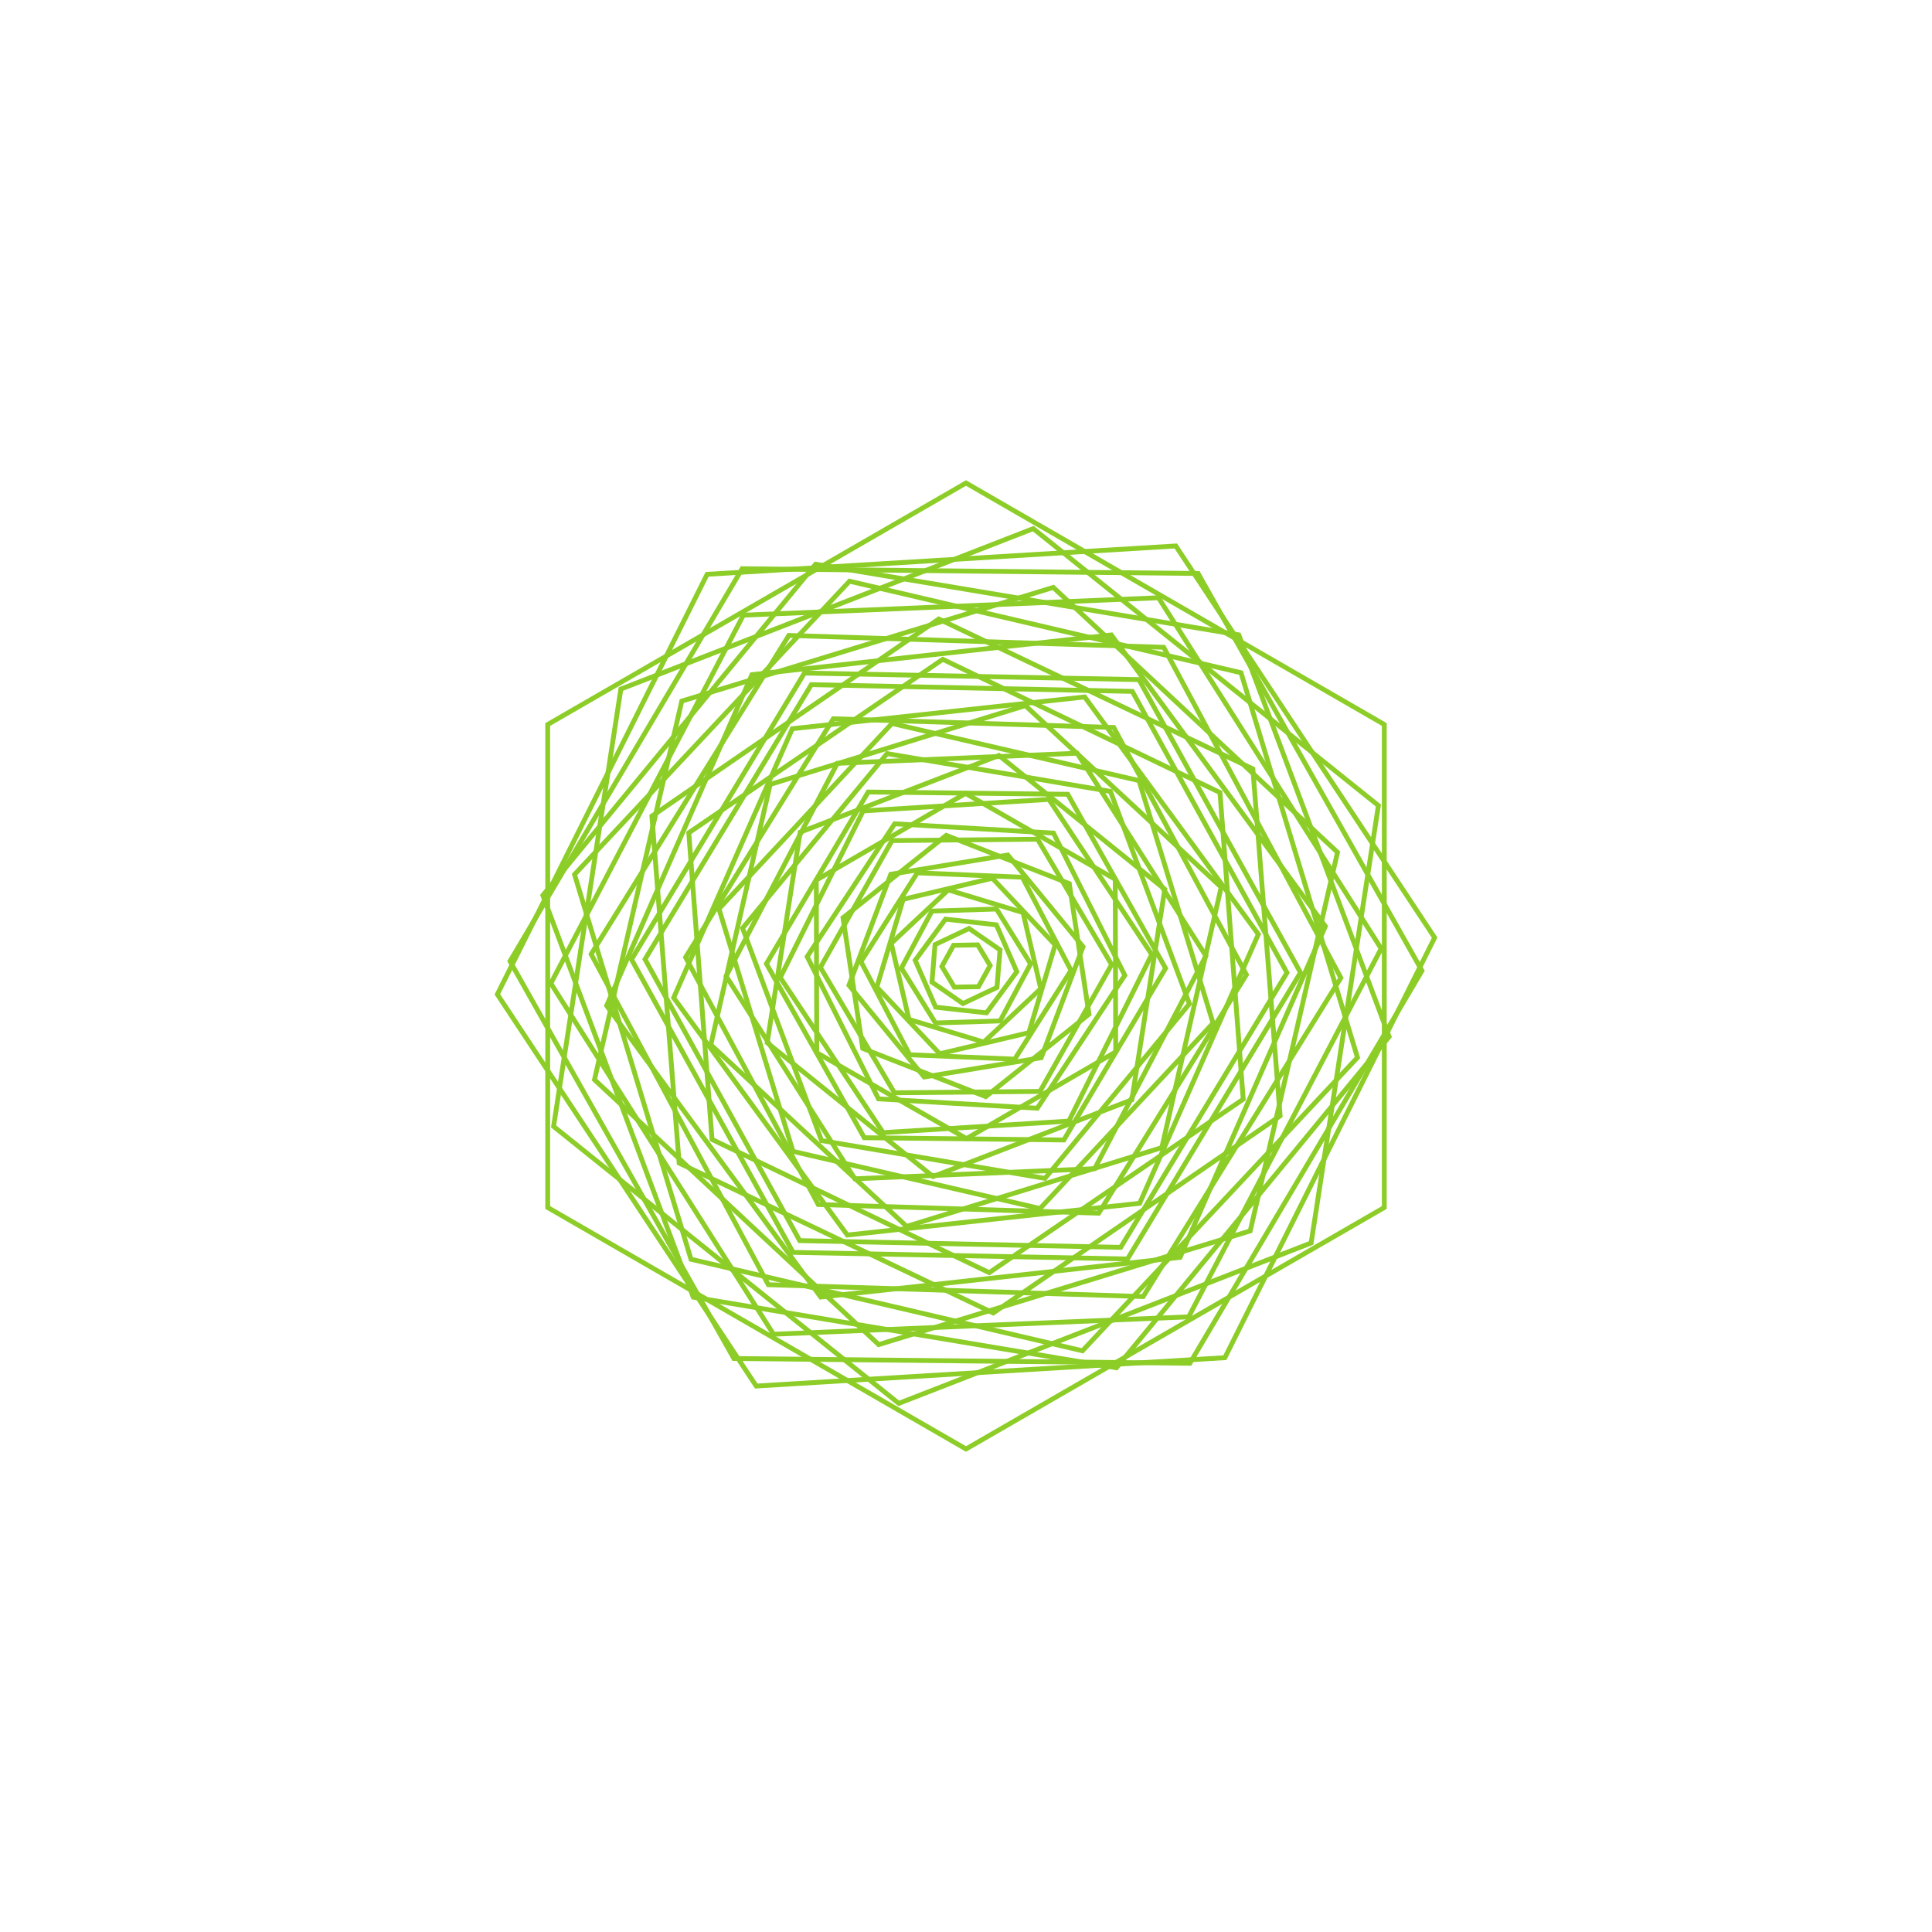 <?xml version="1.0"?>
<!DOCTYPE svg PUBLIC '-//W3C//DTD SVG 1.0//EN'
          'http://www.w3.org/TR/2001/REC-SVG-20010904/DTD/svg10.dtd'>
<svg xmlns:xlink="http://www.w3.org/1999/xlink" style="fill-opacity:1; color-rendering:auto; color-interpolation:auto; text-rendering:auto; stroke:black; stroke-linecap:square; stroke-miterlimit:10; shape-rendering:auto; stroke-opacity:1; fill:black; stroke-dasharray:none; font-weight:normal; stroke-width:1; font-family:'Dialog'; font-style:normal; stroke-linejoin:miter; font-size:12px; stroke-dashoffset:0; image-rendering:auto;" width="800" height="800" xmlns="http://www.w3.org/2000/svg"
><!--Generated by the Batik Graphics2D SVG Generator--><defs id="genericDefs"
  /><g
  ><g style="fill:rgb(141,205,40); stroke-width:2; stroke-linecap:round; stroke:rgb(141,205,40);" transform="translate(400,400)"
    ><path style="fill:none;" d="M-0 -200 L173.205 -100 L173.205 100 L-0 200 L-173.205 100 L-173.205 -100 Z"
    /></g
    ><g style="fill:rgb(141,205,40); stroke-width:2; stroke-linecap:round; stroke:rgb(141,205,40);" transform="matrix(1,0,0,1,400,400) rotate(26.539)"
    ><path style="fill:none;" d="M-0 -194.412 L168.365 -97.206 L168.365 97.206 L-0 194.412 L-168.365 97.206 L-168.365 -97.206 Z"
    /></g
    ><g style="fill:rgb(141,205,40); stroke-width:2; stroke-linecap:round; stroke:rgb(141,205,40);" transform="matrix(1,0,0,1,400,400) rotate(30.599)"
    ><path style="fill:none;" d="M-0 -188.823 L163.526 -94.412 L163.526 94.412 L-0 188.823 L-163.526 94.412 L-163.526 -94.412 Z"
    /></g
    ><g style="fill:rgb(141,205,40); stroke-width:2; stroke-linecap:round; stroke:rgb(141,205,40);" transform="matrix(1,0,0,1,400,400) rotate(8.743)"
    ><path style="fill:none;" d="M-0 -183.235 L158.686 -91.618 L158.686 91.618 L-0 183.235 L-158.686 91.618 L-158.686 -91.618 Z"
    /></g
    ><g style="fill:rgb(141,205,40); stroke-width:2; stroke-linecap:round; stroke:rgb(141,205,40);" transform="matrix(1,0,0,1,400,400) rotate(-20.519)"
    ><path style="fill:none;" d="M-0 -177.647 L153.847 -88.823 L153.847 88.823 L-0 177.647 L-153.847 88.823 L-153.847 -88.824 Z"
    /></g
    ><g style="fill:rgb(141,205,40); stroke-width:2; stroke-linecap:round; stroke:rgb(141,205,40);" transform="matrix(1,0,0,1,400,400) rotate(-32.401)"
    ><path style="fill:none;" d="M-0 -172.059 L149.007 -86.029 L149.007 86.029 L-0 172.059 L-149.007 86.029 L-149.007 -86.029 Z"
    /></g
    ><g style="fill:rgb(141,205,40); stroke-width:2; stroke-linecap:round; stroke:rgb(141,205,40);" transform="matrix(1,0,0,1,400,400) rotate(-16.84)"
    ><path style="fill:none;" d="M-0 -166.471 L144.168 -83.235 L144.168 83.235 L-0 166.471 L-144.168 83.235 L-144.168 -83.235 Z"
    /></g
    ><g style="fill:rgb(141,205,40); stroke-width:2; stroke-linecap:round; stroke:rgb(141,205,40);" transform="matrix(1,0,0,1,400,400) rotate(12.984)"
    ><path style="fill:none;" d="M-0 -160.882 L139.328 -80.441 L139.328 80.441 L-0 160.882 L-139.328 80.441 L-139.328 -80.441 Z"
    /></g
    ><g style="fill:rgb(141,205,40); stroke-width:2; stroke-linecap:round; stroke:rgb(141,205,40);" transform="matrix(1,0,0,1,400,400) rotate(31.811)"
    ><path style="fill:none;" d="M-0 -155.294 L134.489 -77.647 L134.489 77.647 L-0 155.294 L-134.489 77.647 L-134.489 -77.647 Z"
    /></g
    ><g style="fill:rgb(141,205,40); stroke-width:2; stroke-linecap:round; stroke:rgb(141,205,40);" transform="matrix(1,0,0,1,400,400) rotate(23.695)"
    ><path style="fill:none;" d="M-0 -149.706 L129.649 -74.853 L129.649 74.853 L-0 149.706 L-129.649 74.853 L-129.649 -74.853 Z"
    /></g
    ><g style="fill:rgb(141,205,40); stroke-width:2; stroke-linecap:round; stroke:rgb(141,205,40);" transform="matrix(1,0,0,1,400,400) rotate(-4.491)"
    ><path style="fill:none;" d="M-0 -144.118 L124.809 -72.059 L124.809 72.059 L-0 144.118 L-124.809 72.059 L-124.809 -72.059 Z"
    /></g
    ><g style="fill:rgb(141,205,40); stroke-width:2; stroke-linecap:round; stroke:rgb(141,205,40);" transform="matrix(1,0,0,1,400,400) rotate(-28.873)"
    ><path style="fill:none;" d="M-0 -138.529 L119.97 -69.265 L119.97 69.265 L-0 138.529 L-119.97 69.265 L-119.97 -69.265 Z"
    /></g
    ><g style="fill:rgb(141,205,40); stroke-width:2; stroke-linecap:round; stroke:rgb(141,205,40);" transform="matrix(1,0,0,1,400,400) rotate(-28.8)"
    ><path style="fill:none;" d="M-0 -132.941 L115.13 -66.471 L115.13 66.471 L-0 132.941 L-115.13 66.471 L-115.13 -66.471 Z"
    /></g
    ><g style="fill:rgb(141,205,40); stroke-width:2; stroke-linecap:round; stroke:rgb(141,205,40);" transform="matrix(1,0,0,1,400,400) rotate(-4.334)"
    ><path style="fill:none;" d="M-0 -127.353 L110.291 -63.676 L110.291 63.676 L-0 127.353 L-110.291 63.676 L-110.291 -63.676 Z"
    /></g
    ><g style="fill:rgb(141,205,40); stroke-width:2; stroke-linecap:round; stroke:rgb(141,205,40);" transform="matrix(1,0,0,1,400,400) rotate(23.803)"
    ><path style="fill:none;" d="M-0 -121.765 L105.451 -60.882 L105.451 60.882 L-0 121.765 L-105.451 60.882 L-105.451 -60.882 Z"
    /></g
    ><g style="fill:rgb(141,205,40); stroke-width:2; stroke-linecap:round; stroke:rgb(141,205,40);" transform="matrix(1,0,0,1,400,400) rotate(31.779)"
    ><path style="fill:none;" d="M-0 -116.177 L100.612 -58.088 L100.612 58.088 L-0 116.177 L-100.612 58.088 L-100.612 -58.088 Z"
    /></g
    ><g style="fill:rgb(141,205,40); stroke-width:2; stroke-linecap:round; stroke:rgb(141,205,40);" transform="matrix(1,0,0,1,400,400) rotate(12.839)"
    ><path style="fill:none;" d="M-0 -110.588 L95.772 -55.294 L95.772 55.294 L-0 110.588 L-95.772 55.294 L-95.772 -55.294 Z"
    /></g
    ><g style="fill:rgb(141,205,40); stroke-width:2; stroke-linecap:round; stroke:rgb(141,205,40);" transform="matrix(1,0,0,1,400,400) rotate(-16.976)"
    ><path style="fill:none;" d="M-0 -105 L90.933 -52.5 L90.933 52.5 L-0 105 L-90.933 52.5 L-90.933 -52.5 Z"
    /></g
    ><g style="fill:rgb(141,205,40); stroke-width:2; stroke-linecap:round; stroke:rgb(141,205,40);" transform="matrix(1,0,0,1,400,400) rotate(-32.412)"
    ><path style="fill:none;" d="M-0 -99.412 L86.093 -49.706 L86.093 49.706 L-0 99.412 L-86.093 49.706 L-86.093 -49.706 Z"
    /></g
    ><g style="fill:rgb(141,205,40); stroke-width:2; stroke-linecap:round; stroke:rgb(141,205,40);" transform="matrix(1,0,0,1,400,400) rotate(-20.396)"
    ><path style="fill:none;" d="M-0 -93.823 L81.254 -46.912 L81.254 46.912 L-0 93.823 L-81.254 46.912 L-81.254 -46.912 Z"
    /></g
    ><g style="fill:rgb(141,205,40); stroke-width:2; stroke-linecap:round; stroke:rgb(141,205,40);" transform="matrix(1,0,0,1,400,400) rotate(8.895)"
    ><path style="fill:none;" d="M-0 -88.235 L76.414 -44.118 L76.414 44.118 L-0 88.235 L-76.414 44.118 L-76.414 -44.118 Z"
    /></g
    ><g style="fill:rgb(141,205,40); stroke-width:2; stroke-linecap:round; stroke:rgb(141,205,40);" transform="matrix(1,0,0,1,400,400) rotate(30.652)"
    ><path style="fill:none;" d="M-0 -82.647 L71.574 -41.324 L71.574 41.324 L-0 82.647 L-71.574 41.324 L-71.574 -41.324 Z"
    /></g
    ><g style="fill:rgb(141,205,40); stroke-width:2; stroke-linecap:round; stroke:rgb(141,205,40);" transform="matrix(1,0,0,1,400,400) rotate(26.447)"
    ><path style="fill:none;" d="M-0 -77.059 L66.735 -38.529 L66.735 38.529 L-0 77.059 L-66.735 38.529 L-66.735 -38.529 Z"
    /></g
    ><g style="fill:rgb(141,205,40); stroke-width:2; stroke-linecap:round; stroke:rgb(141,205,40);" transform="matrix(1,0,0,1,400,400) rotate(-0.158)"
    ><path style="fill:none;" d="M-0 -71.471 L61.895 -35.735 L61.895 35.735 L-0 71.471 L-61.895 35.735 L-61.895 -35.735 Z"
    /></g
    ><g style="fill:rgb(141,205,40); stroke-width:2; stroke-linecap:round; stroke:rgb(141,205,40);" transform="matrix(1,0,0,1,400,400) rotate(-26.63)"
    ><path style="fill:none;" d="M-0 -65.882 L57.056 -32.941 L57.056 32.941 L-0 65.882 L-57.056 32.941 L-57.056 -32.941 Z"
    /></g
    ><g style="fill:rgb(141,205,40); stroke-width:2; stroke-linecap:round; stroke:rgb(141,205,40);" transform="matrix(1,0,0,1,400,400) rotate(-30.546)"
    ><path style="fill:none;" d="M-0 -60.294 L52.216 -30.147 L52.216 30.147 L-0 60.294 L-52.216 30.147 L-52.216 -30.147 Z"
    /></g
    ><g style="fill:rgb(141,205,40); stroke-width:2; stroke-linecap:round; stroke:rgb(141,205,40);" transform="matrix(1,0,0,1,400,400) rotate(-8.59)"
    ><path style="fill:none;" d="M-0 -54.706 L47.377 -27.353 L47.377 27.353 L-0 54.706 L-47.377 27.353 L-47.377 -27.353 Z"
    /></g
    ><g style="fill:rgb(141,205,40); stroke-width:2; stroke-linecap:round; stroke:rgb(141,205,40);" transform="matrix(1,0,0,1,400,400) rotate(20.641)"
    ><path style="fill:none;" d="M-0 -49.118 L42.537 -24.559 L42.537 24.559 L-0 49.118 L-42.537 24.559 L-42.537 -24.559 Z"
    /></g
    ><g style="fill:rgb(141,205,40); stroke-width:2; stroke-linecap:round; stroke:rgb(141,205,40);" transform="matrix(1,0,0,1,400,400) rotate(32.39)"
    ><path style="fill:none;" d="M-0 -43.529 L37.698 -21.765 L37.698 21.765 L-0 43.529 L-37.698 21.765 L-37.698 -21.765 Z"
    /></g
    ><g style="fill:rgb(141,205,40); stroke-width:2; stroke-linecap:round; stroke:rgb(141,205,40);" transform="matrix(1,0,0,1,400,400) rotate(16.705)"
    ><path style="fill:none;" d="M-0 -37.941 L32.858 -18.971 L32.858 18.971 L-0 37.941 L-32.858 18.971 L-32.858 -18.971 Z"
    /></g
    ><g style="fill:rgb(141,205,40); stroke-width:2; stroke-linecap:round; stroke:rgb(141,205,40);" transform="matrix(1,0,0,1,400,400) rotate(-13.129)"
    ><path style="fill:none;" d="M-0 -32.353 L28.018 -16.177 L28.018 16.177 L-0 32.353 L-28.018 16.177 L-28.018 -16.177 Z"
    /></g
    ><g style="fill:rgb(141,205,40); stroke-width:2; stroke-linecap:round; stroke:rgb(141,205,40);" transform="matrix(1,0,0,1,400,400) rotate(-31.843)"
    ><path style="fill:none;" d="M-0 -26.765 L23.179 -13.382 L23.179 13.382 L-0 26.765 L-23.179 13.382 L-23.179 -13.382 Z"
    /></g
    ><g style="fill:rgb(141,205,40); stroke-width:2; stroke-linecap:round; stroke:rgb(141,205,40);" transform="matrix(1,0,0,1,400,400) rotate(-23.586)"
    ><path style="fill:none;" d="M-0 -21.177 L18.339 -10.588 L18.339 10.588 L-0 21.177 L-18.339 10.588 L-18.339 -10.588 Z"
    /></g
    ><g style="fill:rgb(141,205,40); stroke-width:2; stroke-linecap:round; stroke:rgb(141,205,40);" transform="matrix(1,0,0,1,400,400) rotate(4.647)"
    ><path style="fill:none;" d="M-0 -15.588 L13.5 -7.794 L13.5 7.794 L-0 15.588 L-13.5 7.794 L-13.5 -7.794 Z"
    /></g
    ><g style="fill:rgb(141,205,40); stroke-width:2; stroke-linecap:round; stroke:rgb(141,205,40);" transform="matrix(1,0,0,1,400,400) rotate(28.945)"
    ><path style="fill:none;" d="M-0 -10 L8.66 -5 L8.66 5 L-0 10 L-8.66 5 L-8.66 -5 Z"
    /></g
  ></g
></svg
>
